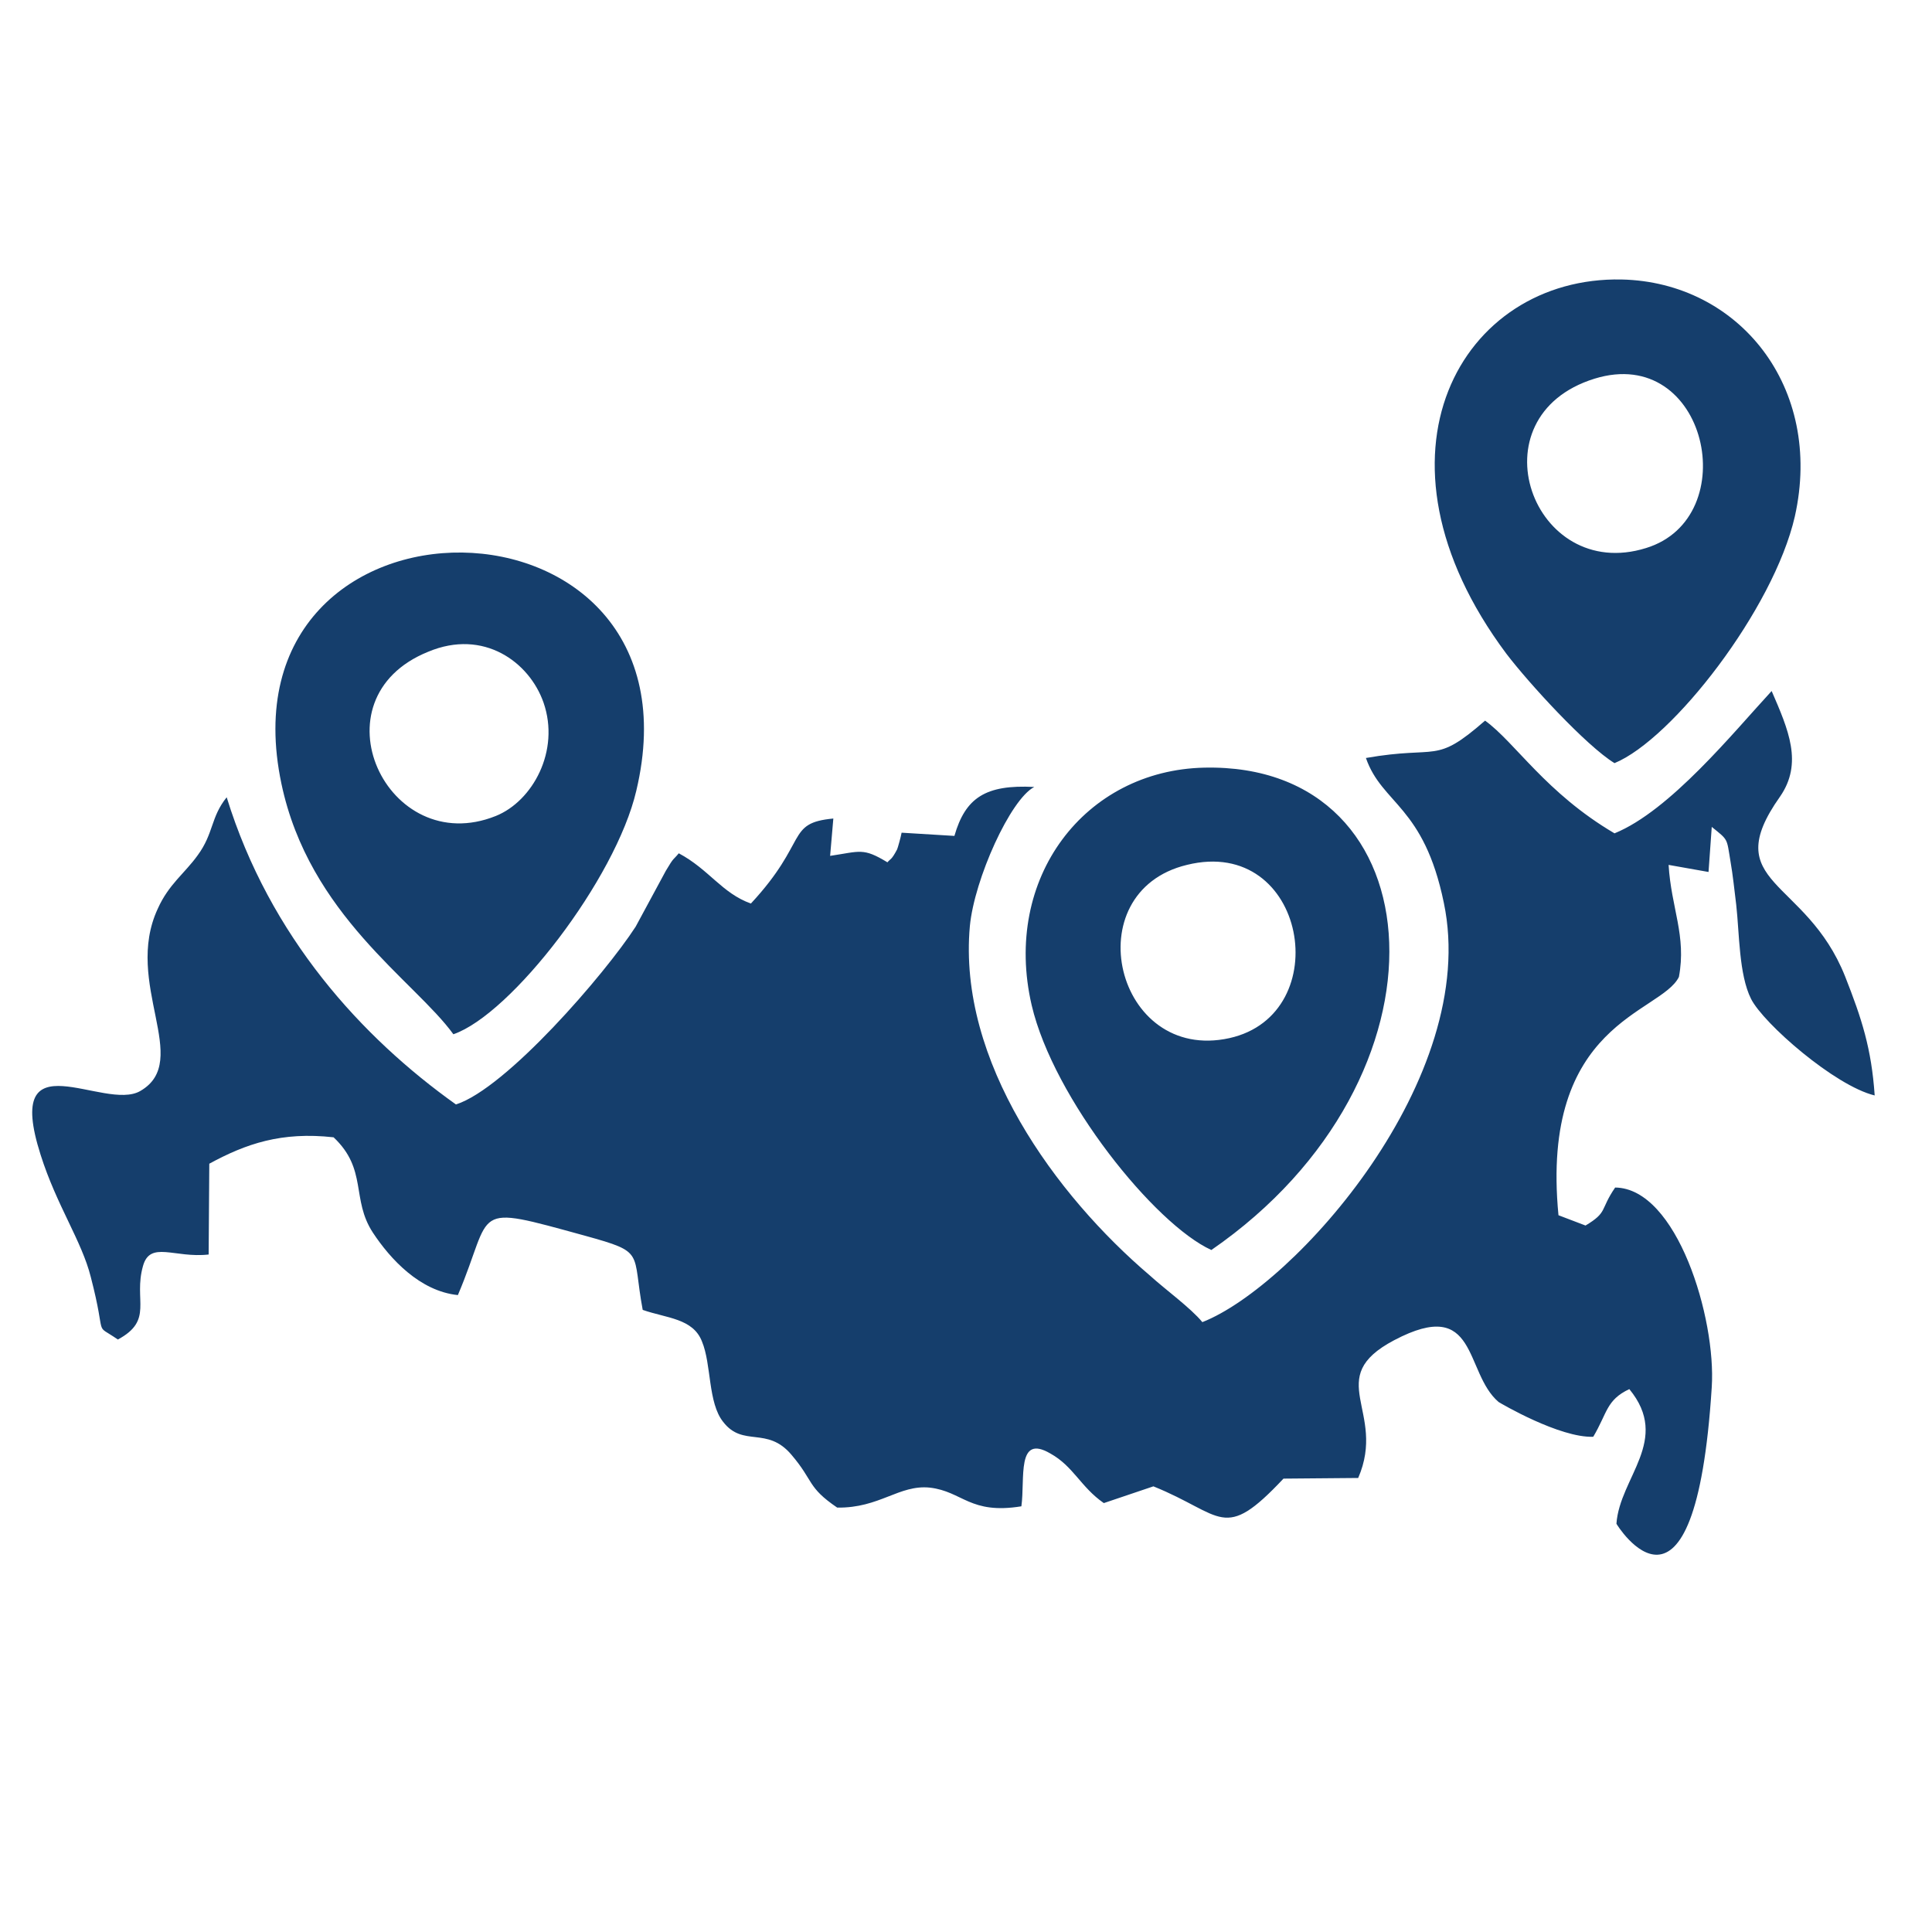 <?xml version="1.0" encoding="UTF-8"?>
<!DOCTYPE svg PUBLIC "-//W3C//DTD SVG 1.1//EN" "http://www.w3.org/Graphics/SVG/1.1/DTD/svg11.dtd">
<!-- Creator: CorelDRAW X8 -->
<svg xmlns="http://www.w3.org/2000/svg" xml:space="preserve" width="30mm" height="30mm" version="1.1" style="shape-rendering:geometricPrecision; text-rendering:geometricPrecision; image-rendering:optimizeQuality; fill-rule:evenodd; clip-rule:evenodd"
viewBox="0 0 3000 3000"
 xmlns:xlink="http://www.w3.org/1999/xlink">
 <defs>
  <style type="text/css">
   <![CDATA[
    .fil0 {fill:#153E6C}
   ]]>
  </style>
 </defs>
 <g id="Слой_x0020_1">
  <path class="fil0" d="M2507 1294c-107,-63 -154,-141 -201,-175 -79,69 -71,38 -185,58 25,72 90,74 121,225 57,272 -232,595 -375,651 -18,-22 -58,-51 -81,-72 -147,-125 -299,-333 -280,-543 7,-73 63,-197 100,-216 -76,-4 -107,17 -124,76l-82 -5c-1,6 -6,24 -7,26 -9,17 -10,14 -15,20 -38,-23 -42,-17 -89,-10l5 -58c-74,7 -38,35 -128,132 -45,-16 -65,-53 -112,-78 -9,11 -7,5 -20,27l-47 87c-48,74 -201,251 -279,276 -146,-104 -289,-260 -356,-477 -25,31 -20,56 -45,90 -20,28 -45,45 -62,83 -54,116 54,236 -27,283 -56,33 -214,-86 -155,99 25,79 64,134 78,190 26,100 3,70 42,97 56,-30 24,-61 39,-114 11,-40 49,-12 102,-18l1 -141c57,-31 112,-50 193,-41 53,50 27,96 61,148 27,41 73,91 132,97 57,-134 16,-142 198,-92 94,26 72,24 89,115 37,13 78,13 92,49 15,36 9,95 33,125 31,40 68,6 106,51 35,41 24,50 71,82 66,1 96,-36 144,-31 51,6 62,42 142,29 6,-43 -8,-113 45,-82 36,20 47,52 83,77l77 -26c109,44 108,88 202,-12l116 -1c45,-104 -56,-155 56,-214 131,-69 108,50 162,96 3,2 95,56 147,54 22,-37 20,-57 56,-74 65,79 -15,137 -20,209 0,1 122,198 148,-212 7,-107 -54,-309 -150,-310 -24,35 -11,38 -46,59l-42 -16c-29,-300 159,-313 187,-370 12,-64 -12,-107 -16,-174l62 11 5 -70c26,21 23,17 29,53 4,23 6,44 9,68 5,44 4,108 23,146 19,38 130,135 192,150 -5,-73 -20,-119 -46,-185 -61,-153 -198,-142 -101,-279 36,-52 13,-104 -13,-164 -60,65 -158,186 -244,221zm-664 49c186,-46 233,232 66,269 -177,39 -240,-227 -66,-269zm38 598c387,-267 353,-757 -11,-749 -185,4 -314,171 -268,369 34,145 191,340 279,380zm595 -1353c175,-54 233,216 80,263 -176,55 -270,-204 -80,-263zm31 597c90,-37 247,-239 280,-383 45,-201 -87,-364 -269,-368 -249,-5 -409,273 -179,581 35,46 124,143 168,170zm-1842 -173c86,-36 157,16 179,79 26,75 -17,153 -74,176 -169,68 -286,-182 -105,-255zm39 594c90,-31 252,-241 284,-378 116,-488 -653,-495 -551,-11 43,204 207,306 267,389z"/>
 </g>
</svg>
